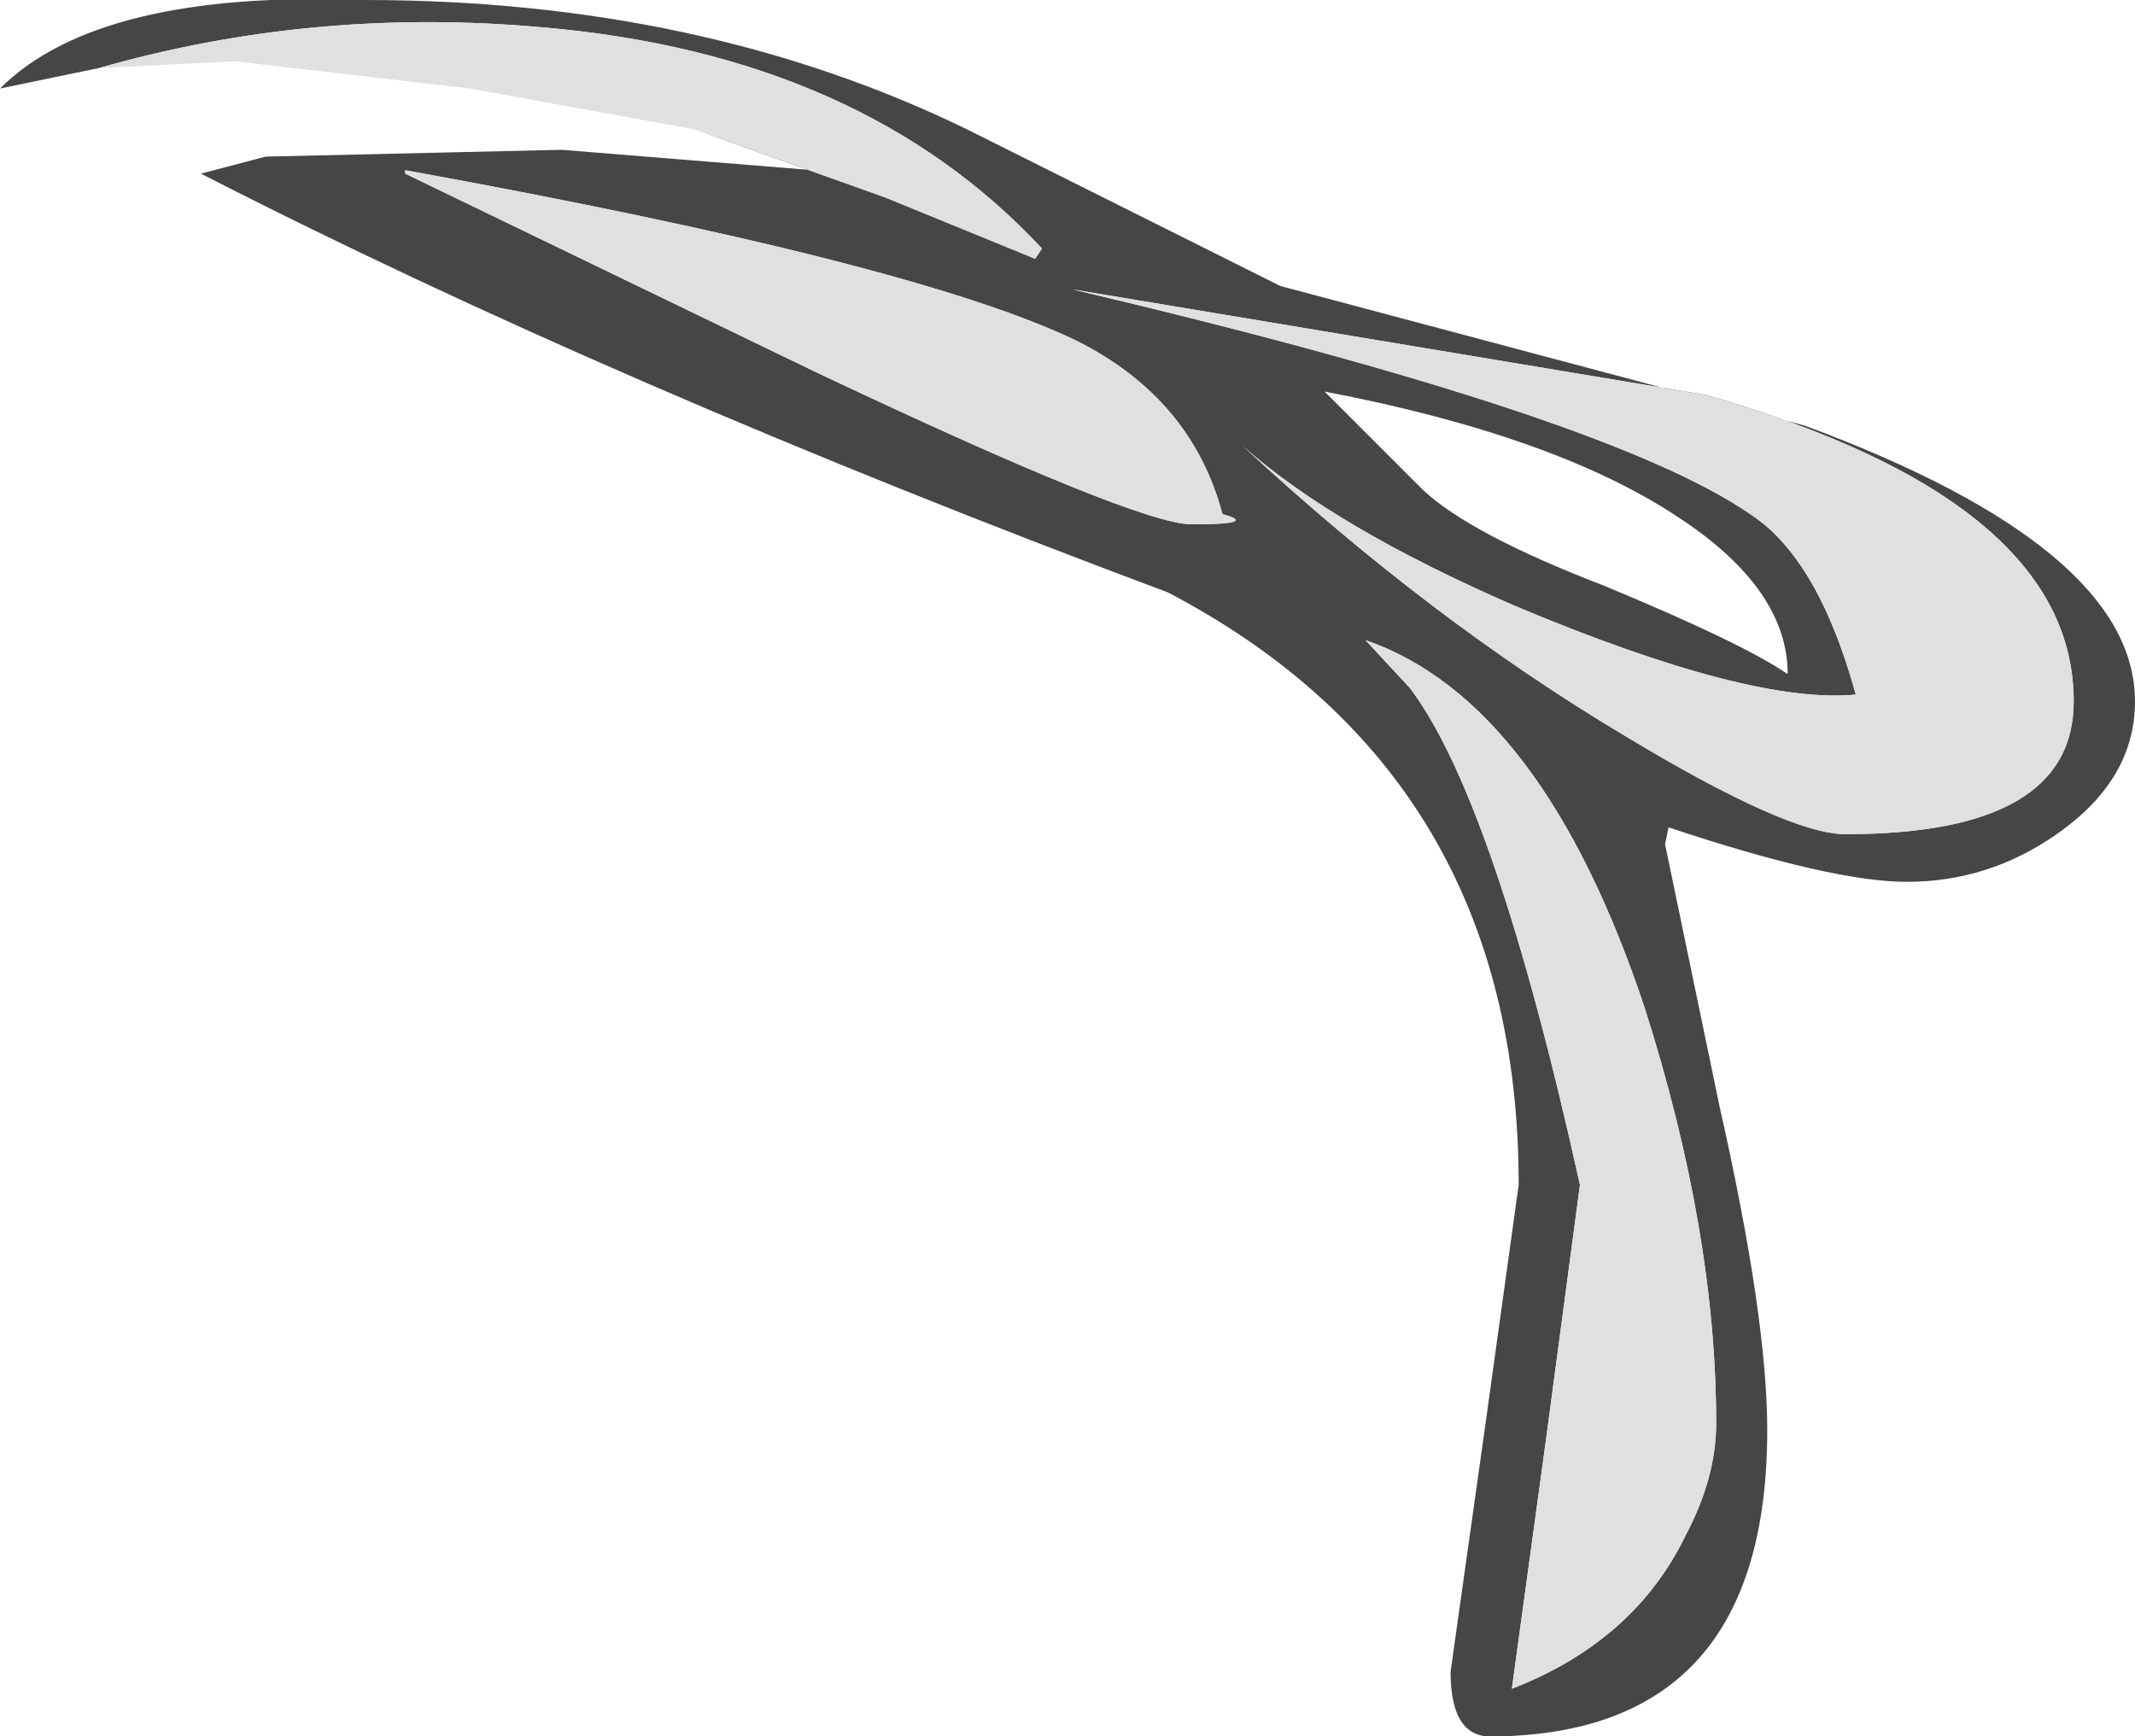 <?xml version="1.0" encoding="UTF-8" standalone="no"?>
<svg xmlns:ffdec="https://www.free-decompiler.com/flash" xmlns:xlink="http://www.w3.org/1999/xlink" ffdec:objectType="shape" height="25.5px" width="31.35px" xmlns="http://www.w3.org/2000/svg">
  <g transform="matrix(1.0, 0.0, 0.0, 1.0, 26.35, 12.2)">
    <path d="M-24.9 -11.2 L-26.35 -10.9 Q-24.9 -12.35 -21.0 -12.2 -16.05 -12.2 -12.15 -10.3 L-7.55 -8.0 0.15 -5.95 Q5.0 -4.15 5.0 -1.9 5.0 -0.75 3.85 0.05 2.85 0.75 1.65 0.75 0.55 0.75 -1.85 -0.05 L-1.9 0.2 -1.1 4.05 Q-0.4 7.15 -0.4 8.8 -0.4 13.25 -4.4 13.3 -5.05 13.35 -5.05 12.35 L-4.55 8.8 -4.05 5.2 Q-4.05 -0.8 -9.2 -3.5 -17.35 -6.55 -23.4 -9.65 L-22.45 -9.9 -18.1 -10.0 -14.4 -9.7 -16.15 -10.3 -13.35 -9.3 -11.15 -8.4 -11.05 -8.55 Q-13.7 -11.4 -18.4 -11.8 -21.75 -12.1 -24.9 -11.2 M-6.3 -2.8 L-5.65 -2.1 Q-4.4 -0.45 -3.15 5.2 L-3.65 8.95 -4.15 12.6 Q-2.35 11.9 -1.6 10.35 -1.15 9.5 -1.15 8.7 -1.15 5.9 -2.2 2.6 -3.7 -1.9 -6.3 -2.8 M-8.85 -4.5 Q-7.85 -4.5 -8.4 -4.65 -8.85 -6.35 -10.55 -7.2 -12.95 -8.35 -20.4 -9.7 L-20.4 -9.65 -14.4 -6.75 Q-9.65 -4.5 -8.85 -4.5 M-0.1 -2.3 Q-0.1 -3.55 -1.7 -4.6 -3.5 -5.8 -6.9 -6.45 L-5.45 -5.0 Q-4.75 -4.35 -2.8 -3.6 -0.75 -2.75 -0.1 -2.3 M-0.65 -4.65 Q0.35 -4.0 0.9 -2.0 -0.65 -1.85 -4.1 -3.3 -6.75 -4.45 -8.1 -5.65 -5.35 -3.1 -2.5 -1.4 -0.1 0.05 0.75 0.05 4.1 0.05 4.1 -1.9 4.1 -4.85 -1.3 -6.4 L-10.6 -7.95 Q-2.75 -6.1 -0.65 -4.65" fill="#464646" fill-rule="evenodd" stroke="none"/>
    <path d="M-24.9 -11.2 Q-21.75 -12.1 -18.4 -11.8 -13.7 -11.4 -11.05 -8.55 L-11.15 -8.4 -13.35 -9.3 -16.15 -10.3 -19.45 -10.9 -22.9 -11.3 -24.9 -11.2 M-8.85 -4.5 Q-9.65 -4.5 -14.4 -6.75 L-20.4 -9.65 -20.4 -9.7 Q-12.95 -8.35 -10.55 -7.2 -8.85 -6.35 -8.4 -4.65 -7.85 -4.5 -8.85 -4.5 M-6.3 -2.8 Q-3.7 -1.9 -2.2 2.6 -1.15 5.9 -1.15 8.7 -1.15 9.5 -1.6 10.35 -2.35 11.9 -4.15 12.6 L-3.65 8.95 -3.15 5.2 Q-4.4 -0.45 -5.65 -2.1 L-6.3 -2.8 M-0.65 -4.65 Q-2.75 -6.1 -10.6 -7.95 L-1.3 -6.4 Q4.1 -4.85 4.1 -1.9 4.1 0.05 0.75 0.05 -0.1 0.05 -2.5 -1.4 -5.35 -3.1 -8.1 -5.65 -6.75 -4.45 -4.1 -3.3 -0.65 -1.85 0.9 -2.0 0.35 -4.0 -0.65 -4.65" fill="#e0e0e0" fill-rule="evenodd" stroke="none"/>
  </g>
</svg>
